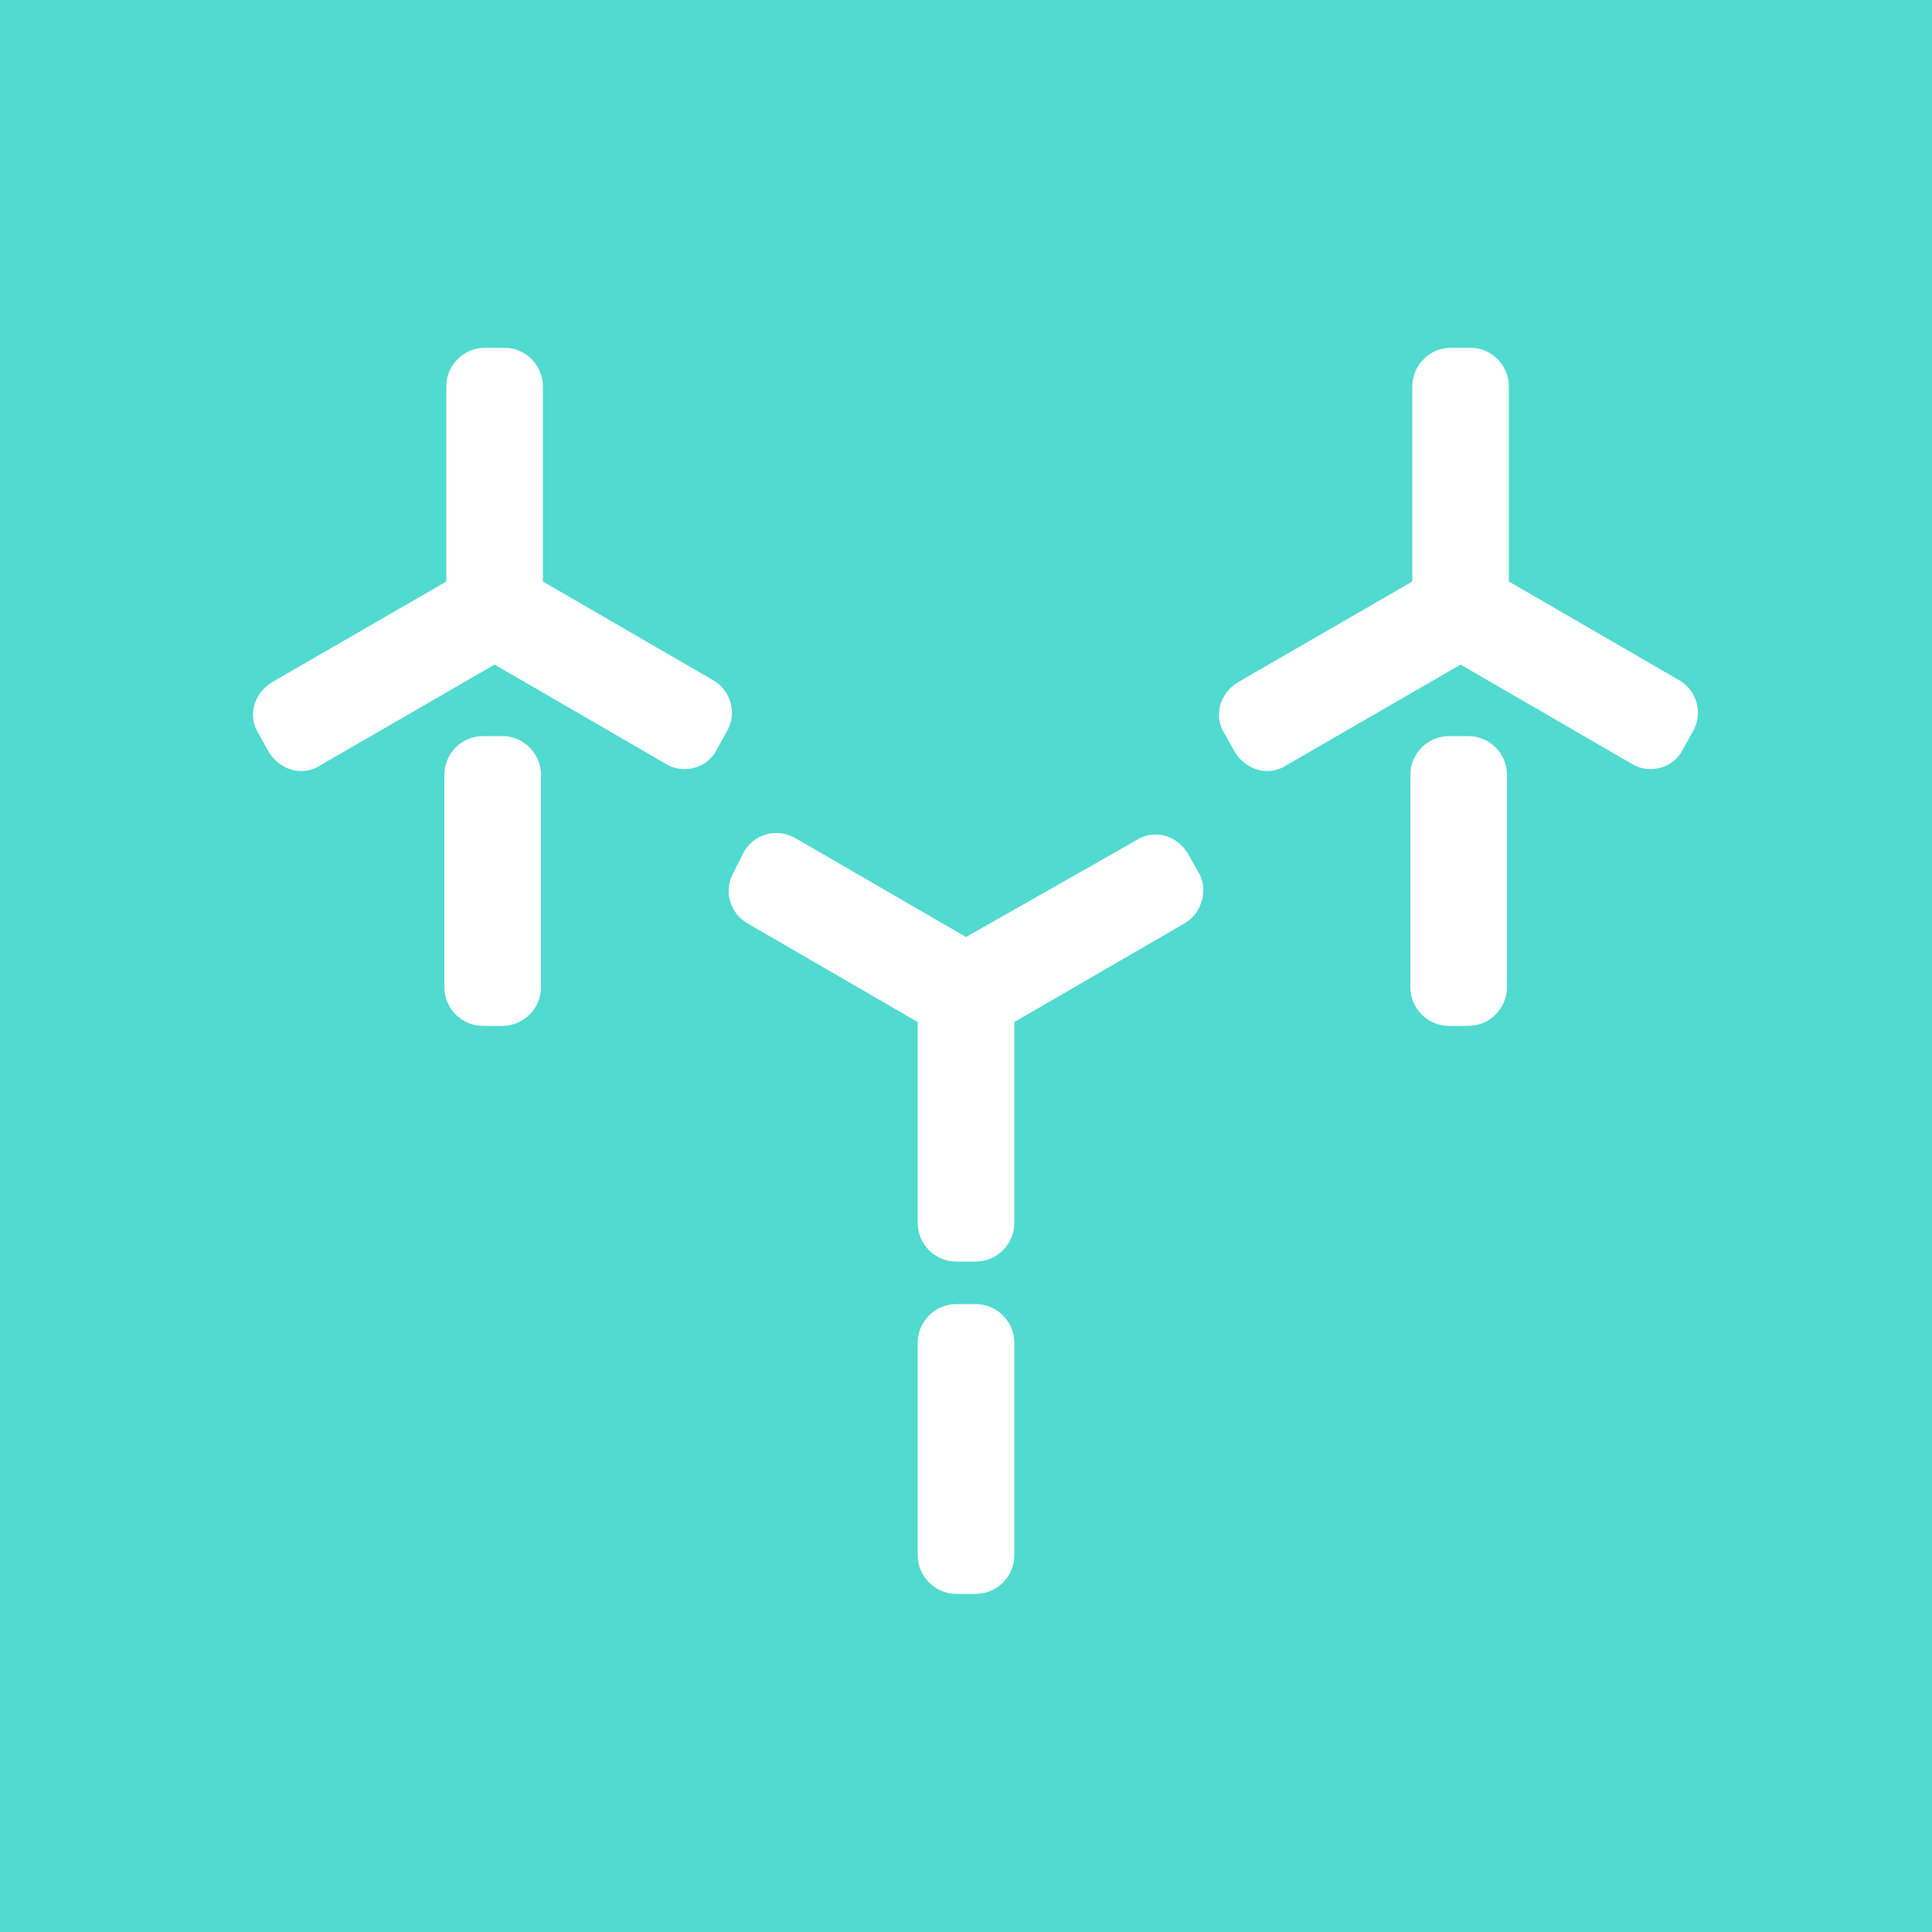 <?xml version="1.0" encoding="utf-8"?>
<!-- Generator: Adobe Illustrator 18.1.1, SVG Export Plug-In . SVG Version: 6.00 Build 0)  -->
<svg version="1.1" id="Layer_1" xmlns="http://www.w3.org/2000/svg" xmlns:xlink="http://www.w3.org/1999/xlink" x="0px" y="0px"
	 viewBox="0 0 100 100" enable-background="new 0 0 100 100" xml:space="preserve">
<rect fill="#51DAD0" width="100" height="100"/>
<path fill="#FFFFFF" d="M62,45.1l-0.5-0.9c-0.6-1-1.8-1.3-2.7-0.7l-8.8,5l-8.8-5.1c-1-0.6-2.2-0.2-2.7,0.7l-0.5,1
	c-0.6,1-0.2,2.2,0.7,2.7l8.8,5.1v10.4c0,1.1,0.9,2,2,2h1c1.1,0,2-0.9,2-2V52.9l8.8-5.1C62.2,47.3,62.6,46,62,45.1z"/>
<path fill="#FFFFFF" d="M50.5,82.5h-1c-1.1,0-2-0.9-2-2v-11c0-1.1,0.9-2,2-2h1c1.1,0,2,0.9,2,2v11C52.5,81.6,51.6,82.5,50.5,82.5z"
	/>
<path fill="#FFFFFF" d="M37.1,38.8l0.5-0.9c0.6-1,0.2-2.2-0.7-2.7l-8.8-5.1V20c0-1.1-0.9-2-2-2h-1c-1.1,0-2,0.9-2,2v10.1l-9,5.2
	c-1,0.6-1.3,1.8-0.7,2.7l0.5,0.9c0.6,1,1.8,1.3,2.7,0.7l9-5.2l8.8,5.1C35.3,40.1,36.6,39.8,37.1,38.8z"/>
<path fill="#FFFFFF" d="M26,53.1h-1c-1.1,0-2-0.9-2-2v-11c0-1.1,0.9-2,2-2h1c1.1,0,2,0.9,2,2v11C28,52.2,27.1,53.1,26,53.1z"/>
<path fill="#FFFFFF" d="M87.1,38.8l0.5-0.9c0.6-1,0.2-2.2-0.7-2.7l-8.8-5.1V20c0-1.1-0.9-2-2-2h-1c-1.1,0-2,0.9-2,2v10.1l-9,5.2
	c-1,0.6-1.3,1.8-0.7,2.7l0.5,0.9c0.6,1,1.8,1.3,2.7,0.7l9-5.2l8.8,5.1C85.3,40.1,86.6,39.8,87.1,38.8z"/>
<path fill="#FFFFFF" d="M76,53.1h-1c-1.1,0-2-0.9-2-2v-11c0-1.1,0.9-2,2-2h1c1.1,0,2,0.9,2,2v11C78,52.2,77.1,53.1,76,53.1z"/>
</svg>

